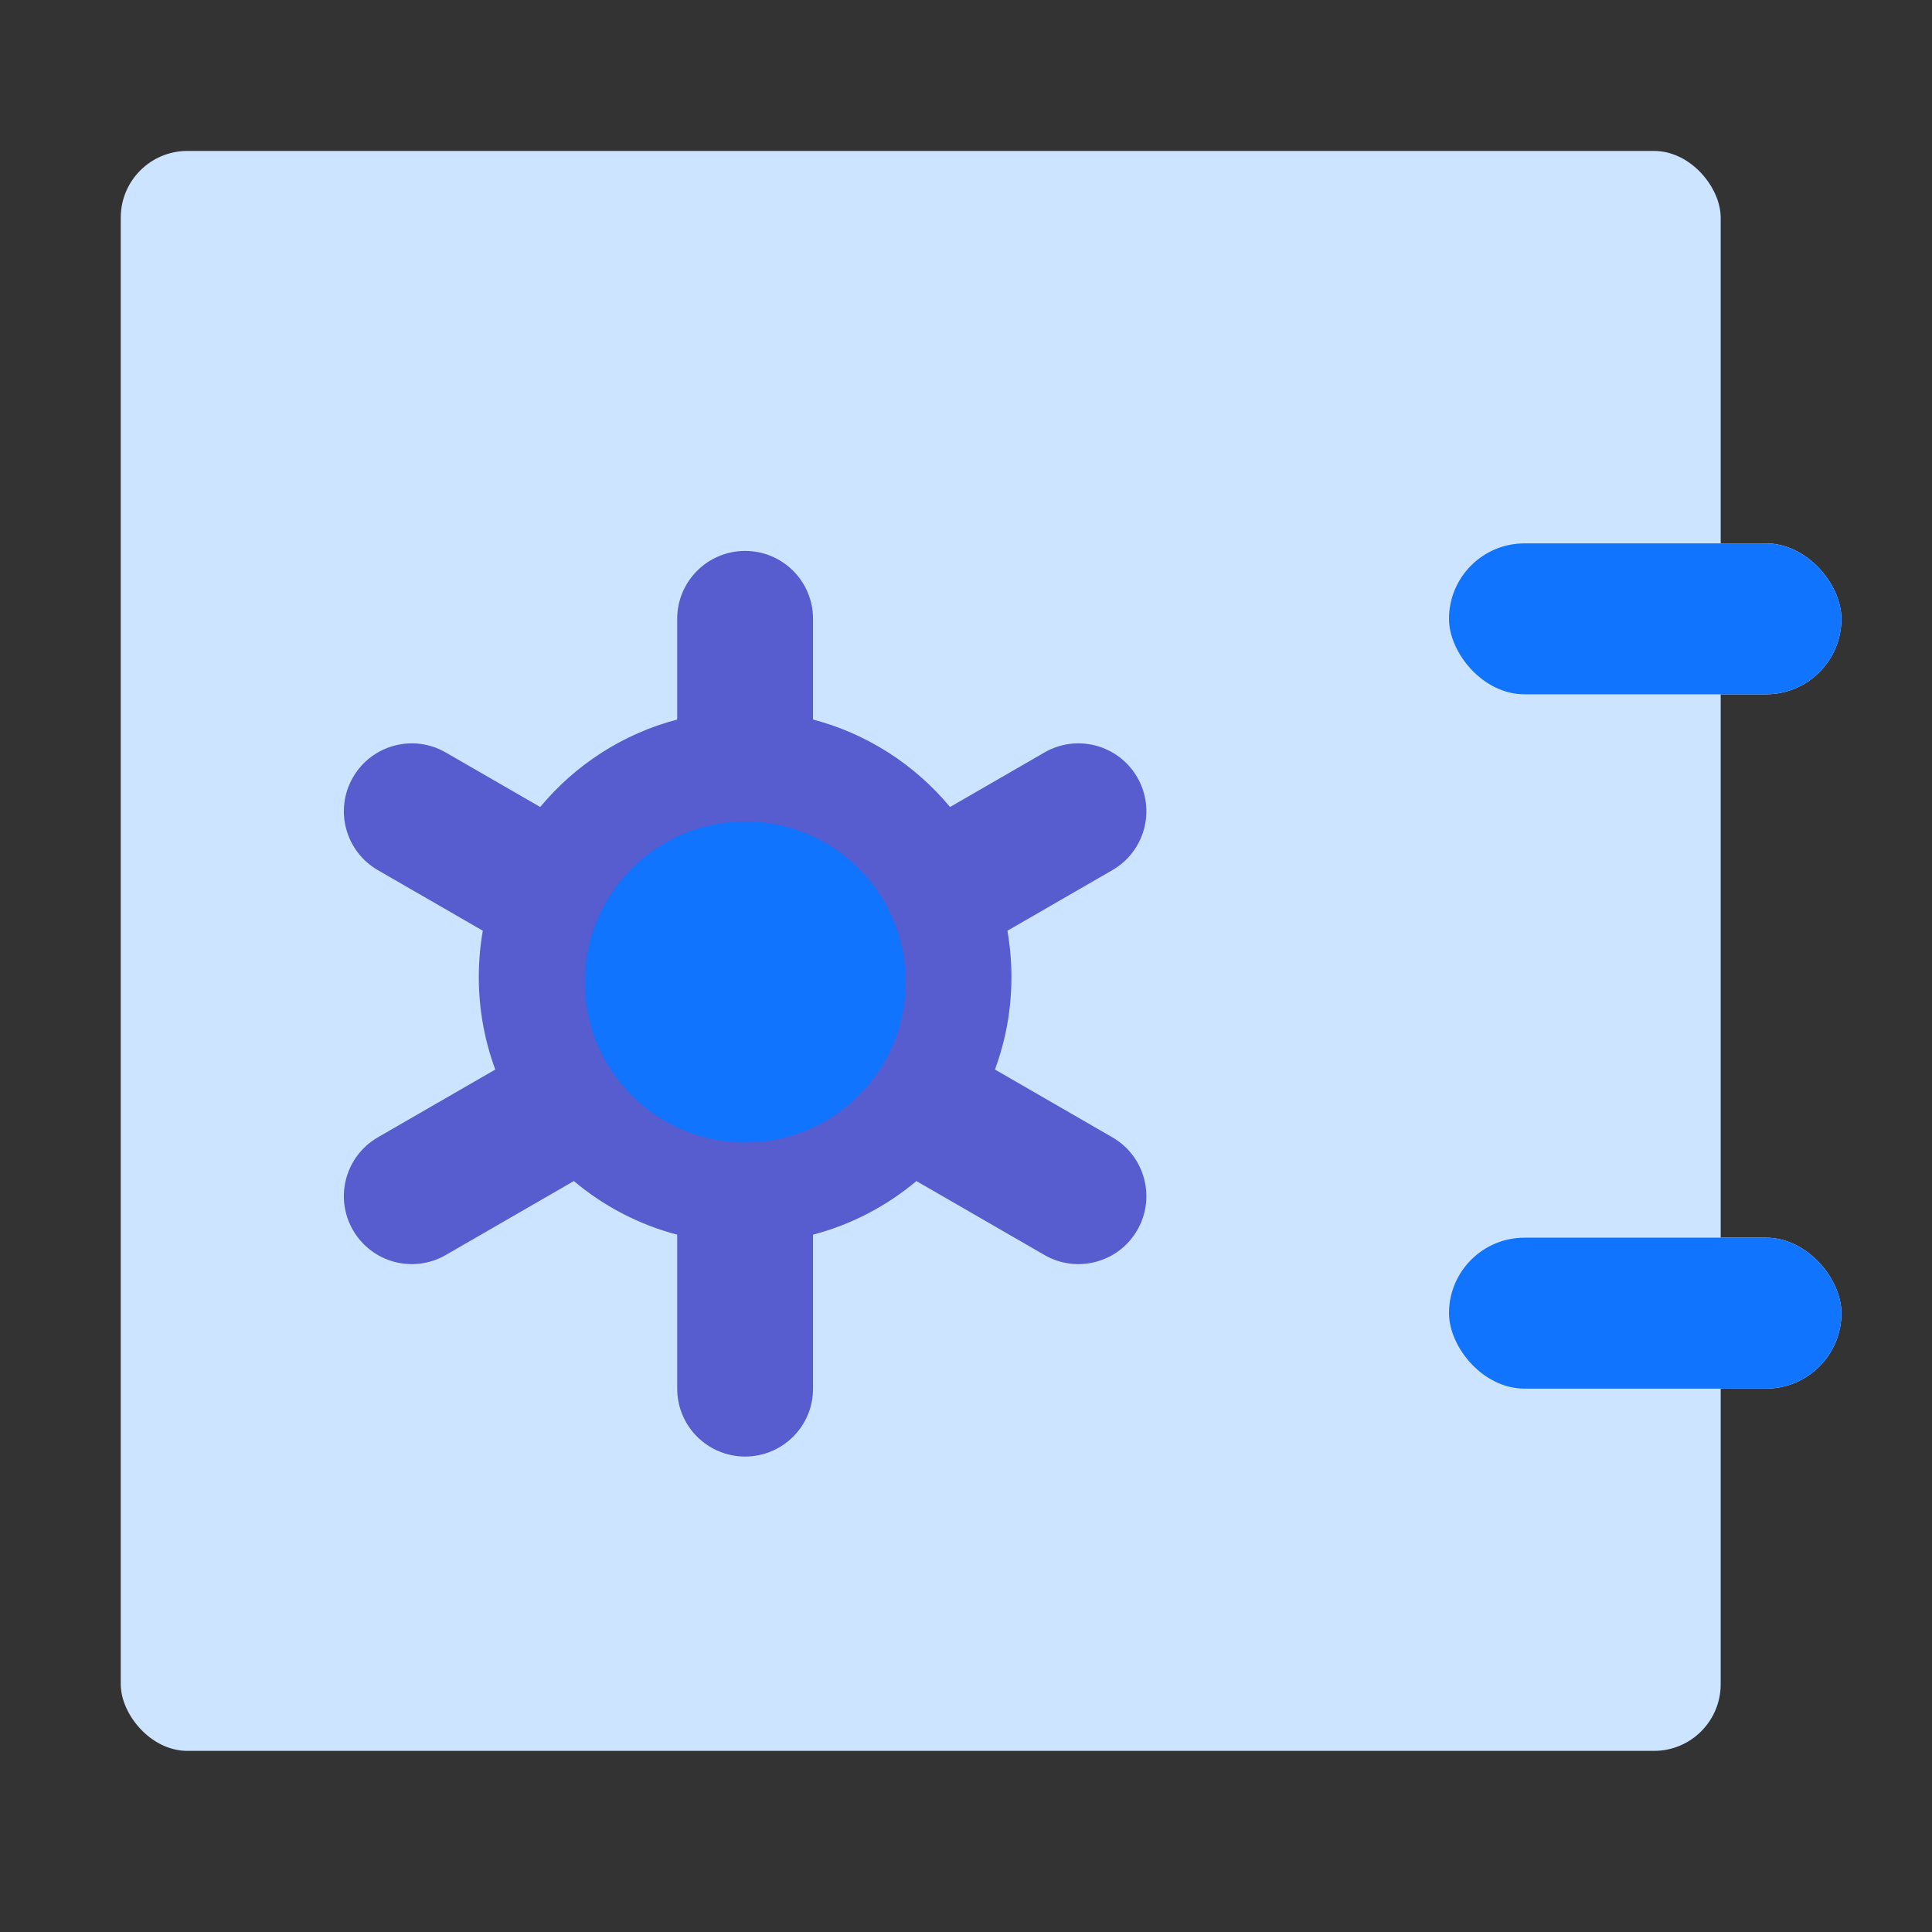 <svg viewBox="0 0 64 64" fill="none" xmlns="http://www.w3.org/2000/svg">
    <rect x="0" y="0" width="64" height="64" fill="#333333" stroke="none"/>
    <defs>
        <style>
            .base {
                fill: #CCE4FF
            }

            .primary {
                fill: #575cce
            }

            .secondary {
                fill: #1074ff;
            }

            .mix-blend-multiply {
                mix-blend-mode: multiply
            }
        </style>
    </defs>
    <rect x="48" y="18" width="13" height="5" rx="2.5" fill="white" />
    <rect x="48" y="41" width="13" height="5" rx="2.5" fill="white" />
    <rect x="4" y="5" width="53" height="53" rx="2.208" class="base" />
    <g class="mix-blend-multiply">
        <path fill-rule="evenodd" clip-rule="evenodd"
            d="M26.933 20.5C26.933 19.257 25.926 18.25 24.683 18.25C23.44 18.25 22.433 19.257 22.433 20.5L22.433 23.835C20.63 24.309 19.052 25.34 17.895 26.733L14.766 24.927C13.69 24.305 12.314 24.674 11.693 25.75C11.071 26.826 11.44 28.202 12.516 28.824L15.994 30.831C15.906 31.33 15.861 31.844 15.861 32.368C15.861 33.444 16.054 34.476 16.407 35.43L12.516 37.676C11.44 38.298 11.071 39.674 11.693 40.75C12.314 41.826 13.69 42.195 14.766 41.574L19.009 39.124C19.991 39.949 21.155 40.565 22.433 40.9L22.433 46C22.433 47.243 23.44 48.25 24.683 48.25C25.926 48.25 26.933 47.243 26.933 46L26.933 40.9C28.21 40.564 29.375 39.949 30.357 39.124L34.6 41.574C35.676 42.195 37.052 41.826 37.673 40.75C38.295 39.674 37.926 38.298 36.85 37.676L32.959 35.43C33.312 34.476 33.505 33.444 33.505 32.368C33.505 31.844 33.459 31.331 33.372 30.832L36.85 28.823C37.926 28.202 38.295 26.826 37.673 25.75C37.052 24.674 35.676 24.305 34.6 24.926L31.471 26.733C30.314 25.34 28.736 24.309 26.933 23.835L26.933 20.5Z"
            class="primary" />
    </g>
    <g class="mix-blend-multiply">
        <circle cx="24.683" cy="32.53" r="5.317" class="secondary" />
    </g>
    <g class="mix-blend-multiply">
        <rect x="48" y="18" width="13" height="5" rx="2.5" class="secondary" />
    </g>
    <g class="mix-blend-multiply">
        <rect x="48" y="41" width="13" height="5" rx="2.5" class="secondary" />
    </g>
</svg>